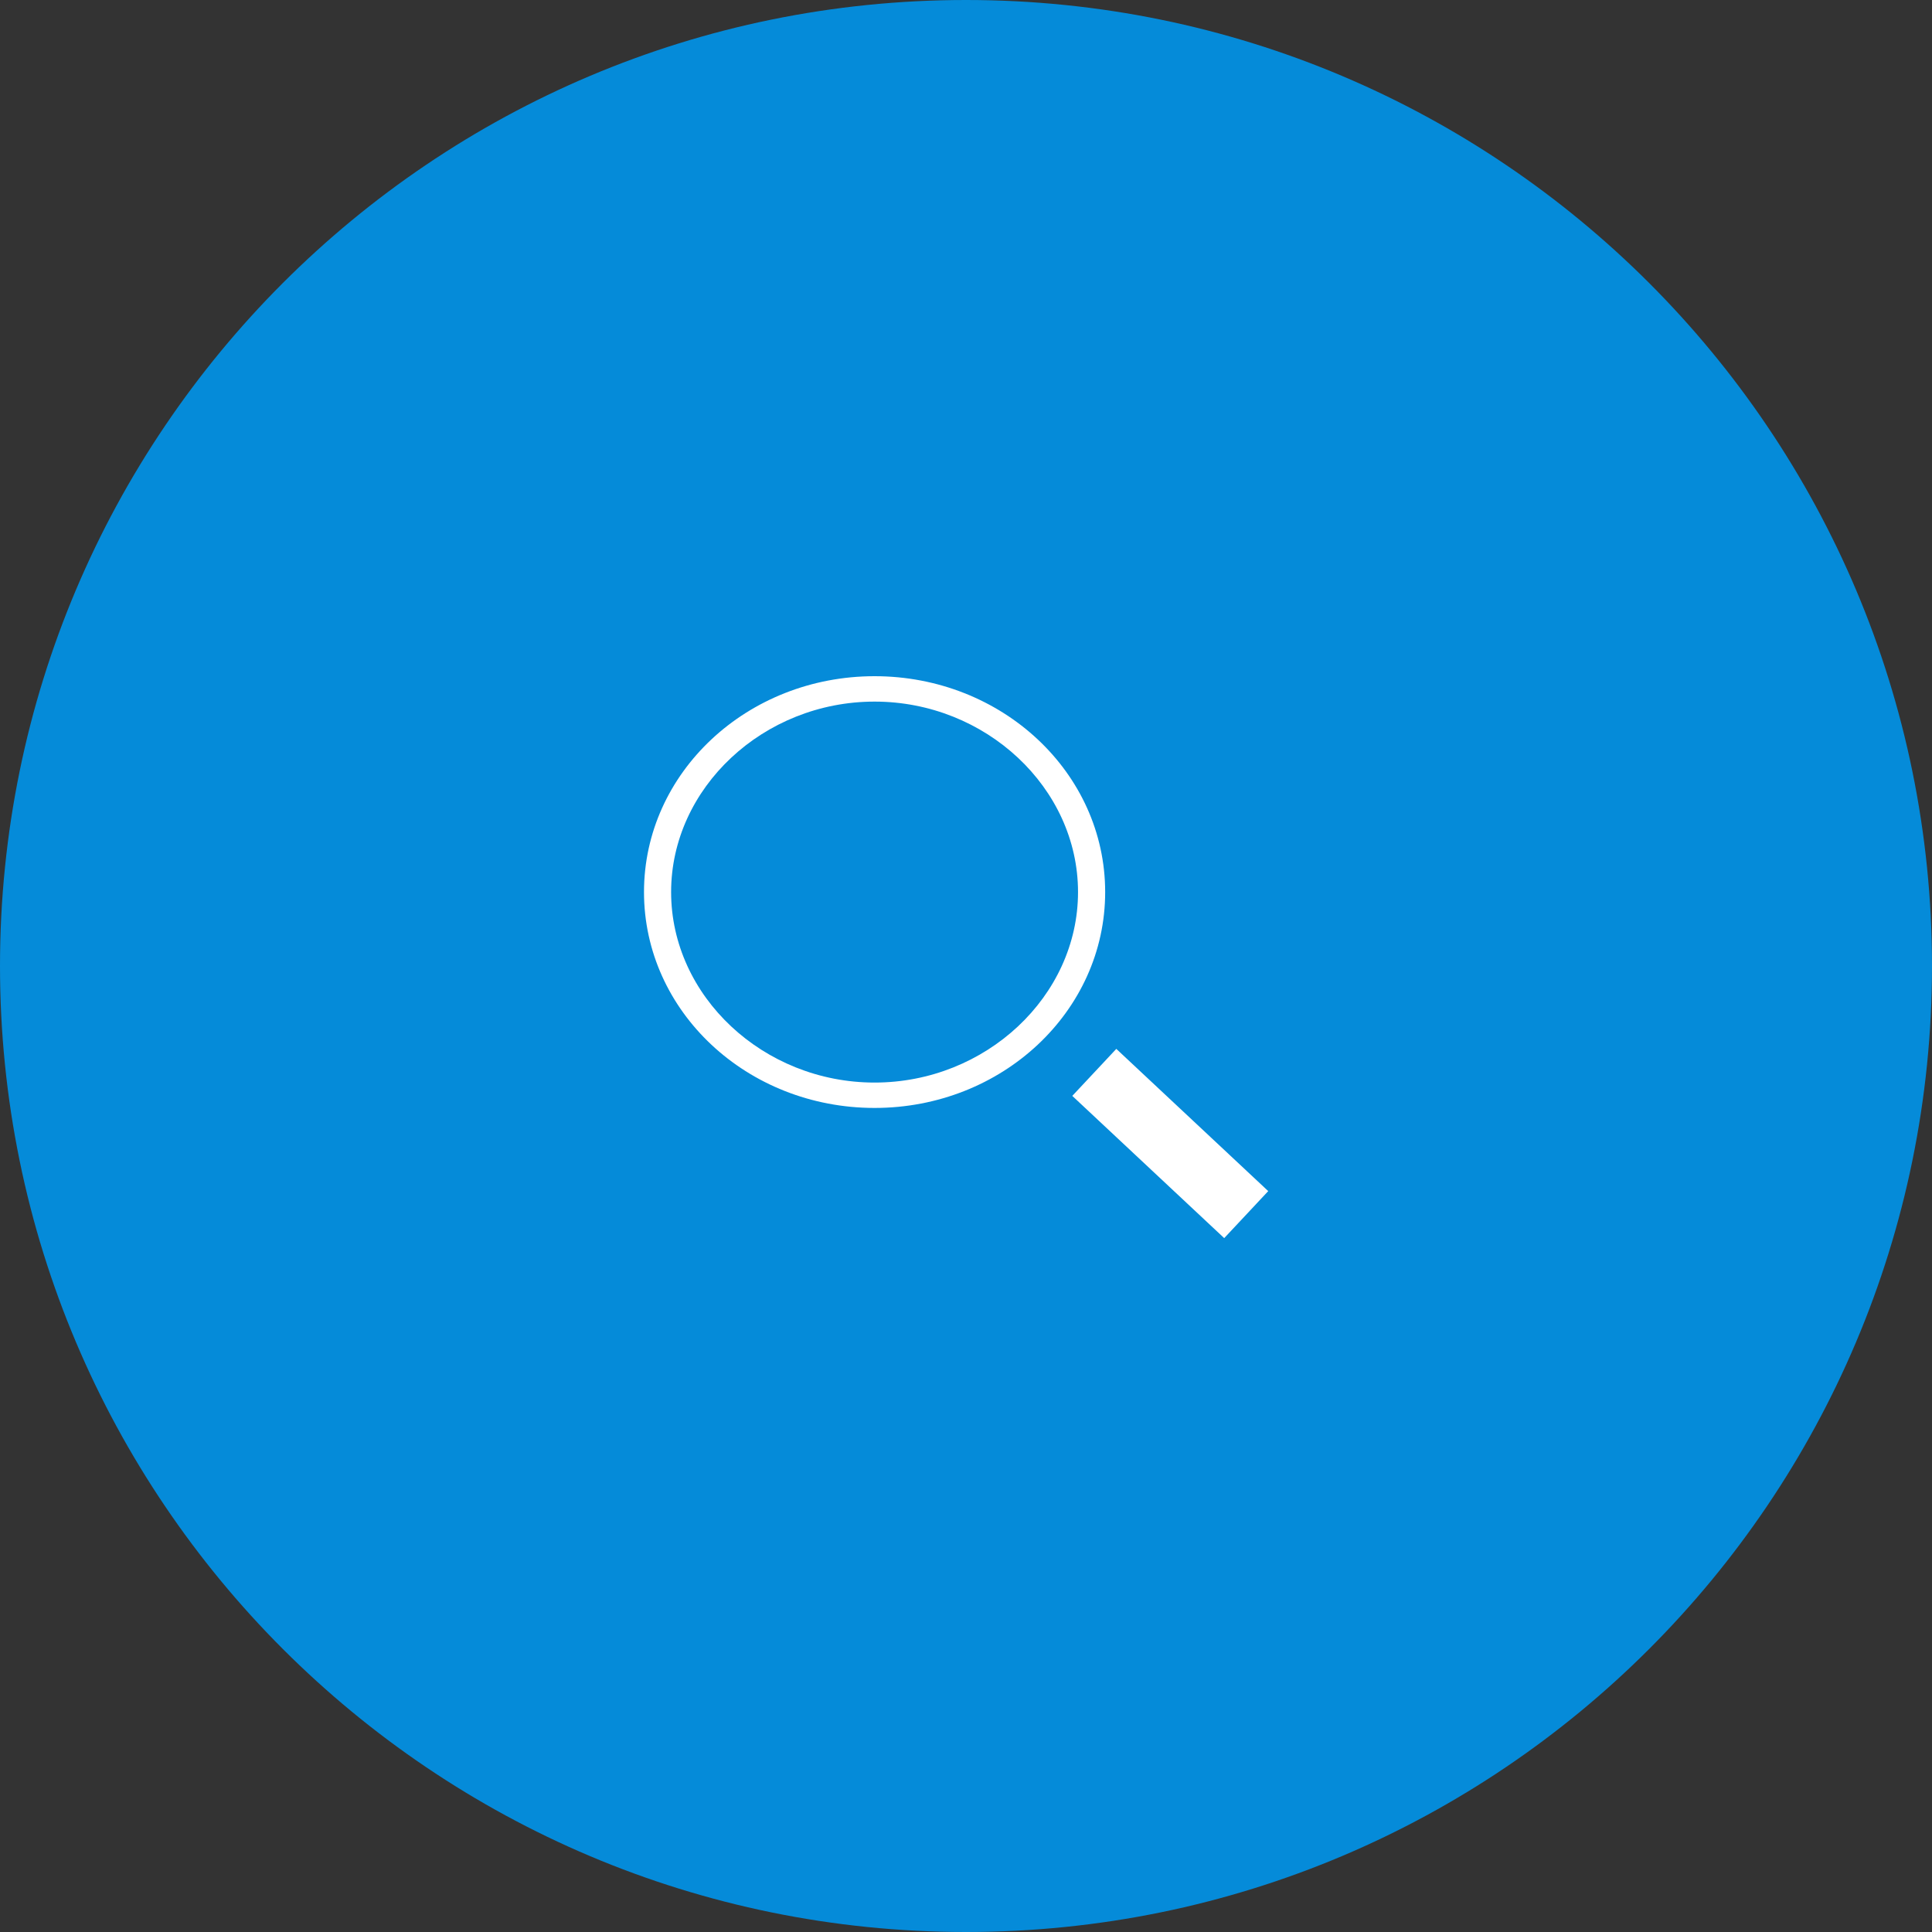 <svg width="60" height="60" viewBox="0 0 60 60" fill="none" xmlns="http://www.w3.org/2000/svg">
<rect x="0" y="0" width="60" height="60" fill="#333333" stroke="none"/>
<path d="M30 60C46.569 60 60 46.569 60 30C60 13.431 46.569 0 30 0C13.431 0 0 13.431 0 30C0 46.569 13.431 60 30 60Z" fill="#058BD9"/>
<path fill-rule="evenodd" clip-rule="evenodd" d="M33.479 27.704C33.479 24.47 30.615 21.789 27.161 21.789C23.707 21.789 20.842 24.47 20.842 27.704C20.842 30.938 23.707 33.62 27.161 33.62C30.615 33.62 33.479 30.938 33.479 27.704ZM20 27.704C20 23.997 23.201 21 27.161 21C31.12 21 34.322 23.997 34.322 27.704C34.322 31.411 31.12 34.408 27.161 34.408C23.201 34.408 20 31.411 20 27.704ZM39.386 36.991L34.668 32.574L33.301 34.034L38.019 38.451L39.386 36.991Z" fill="white"/>
</svg>
